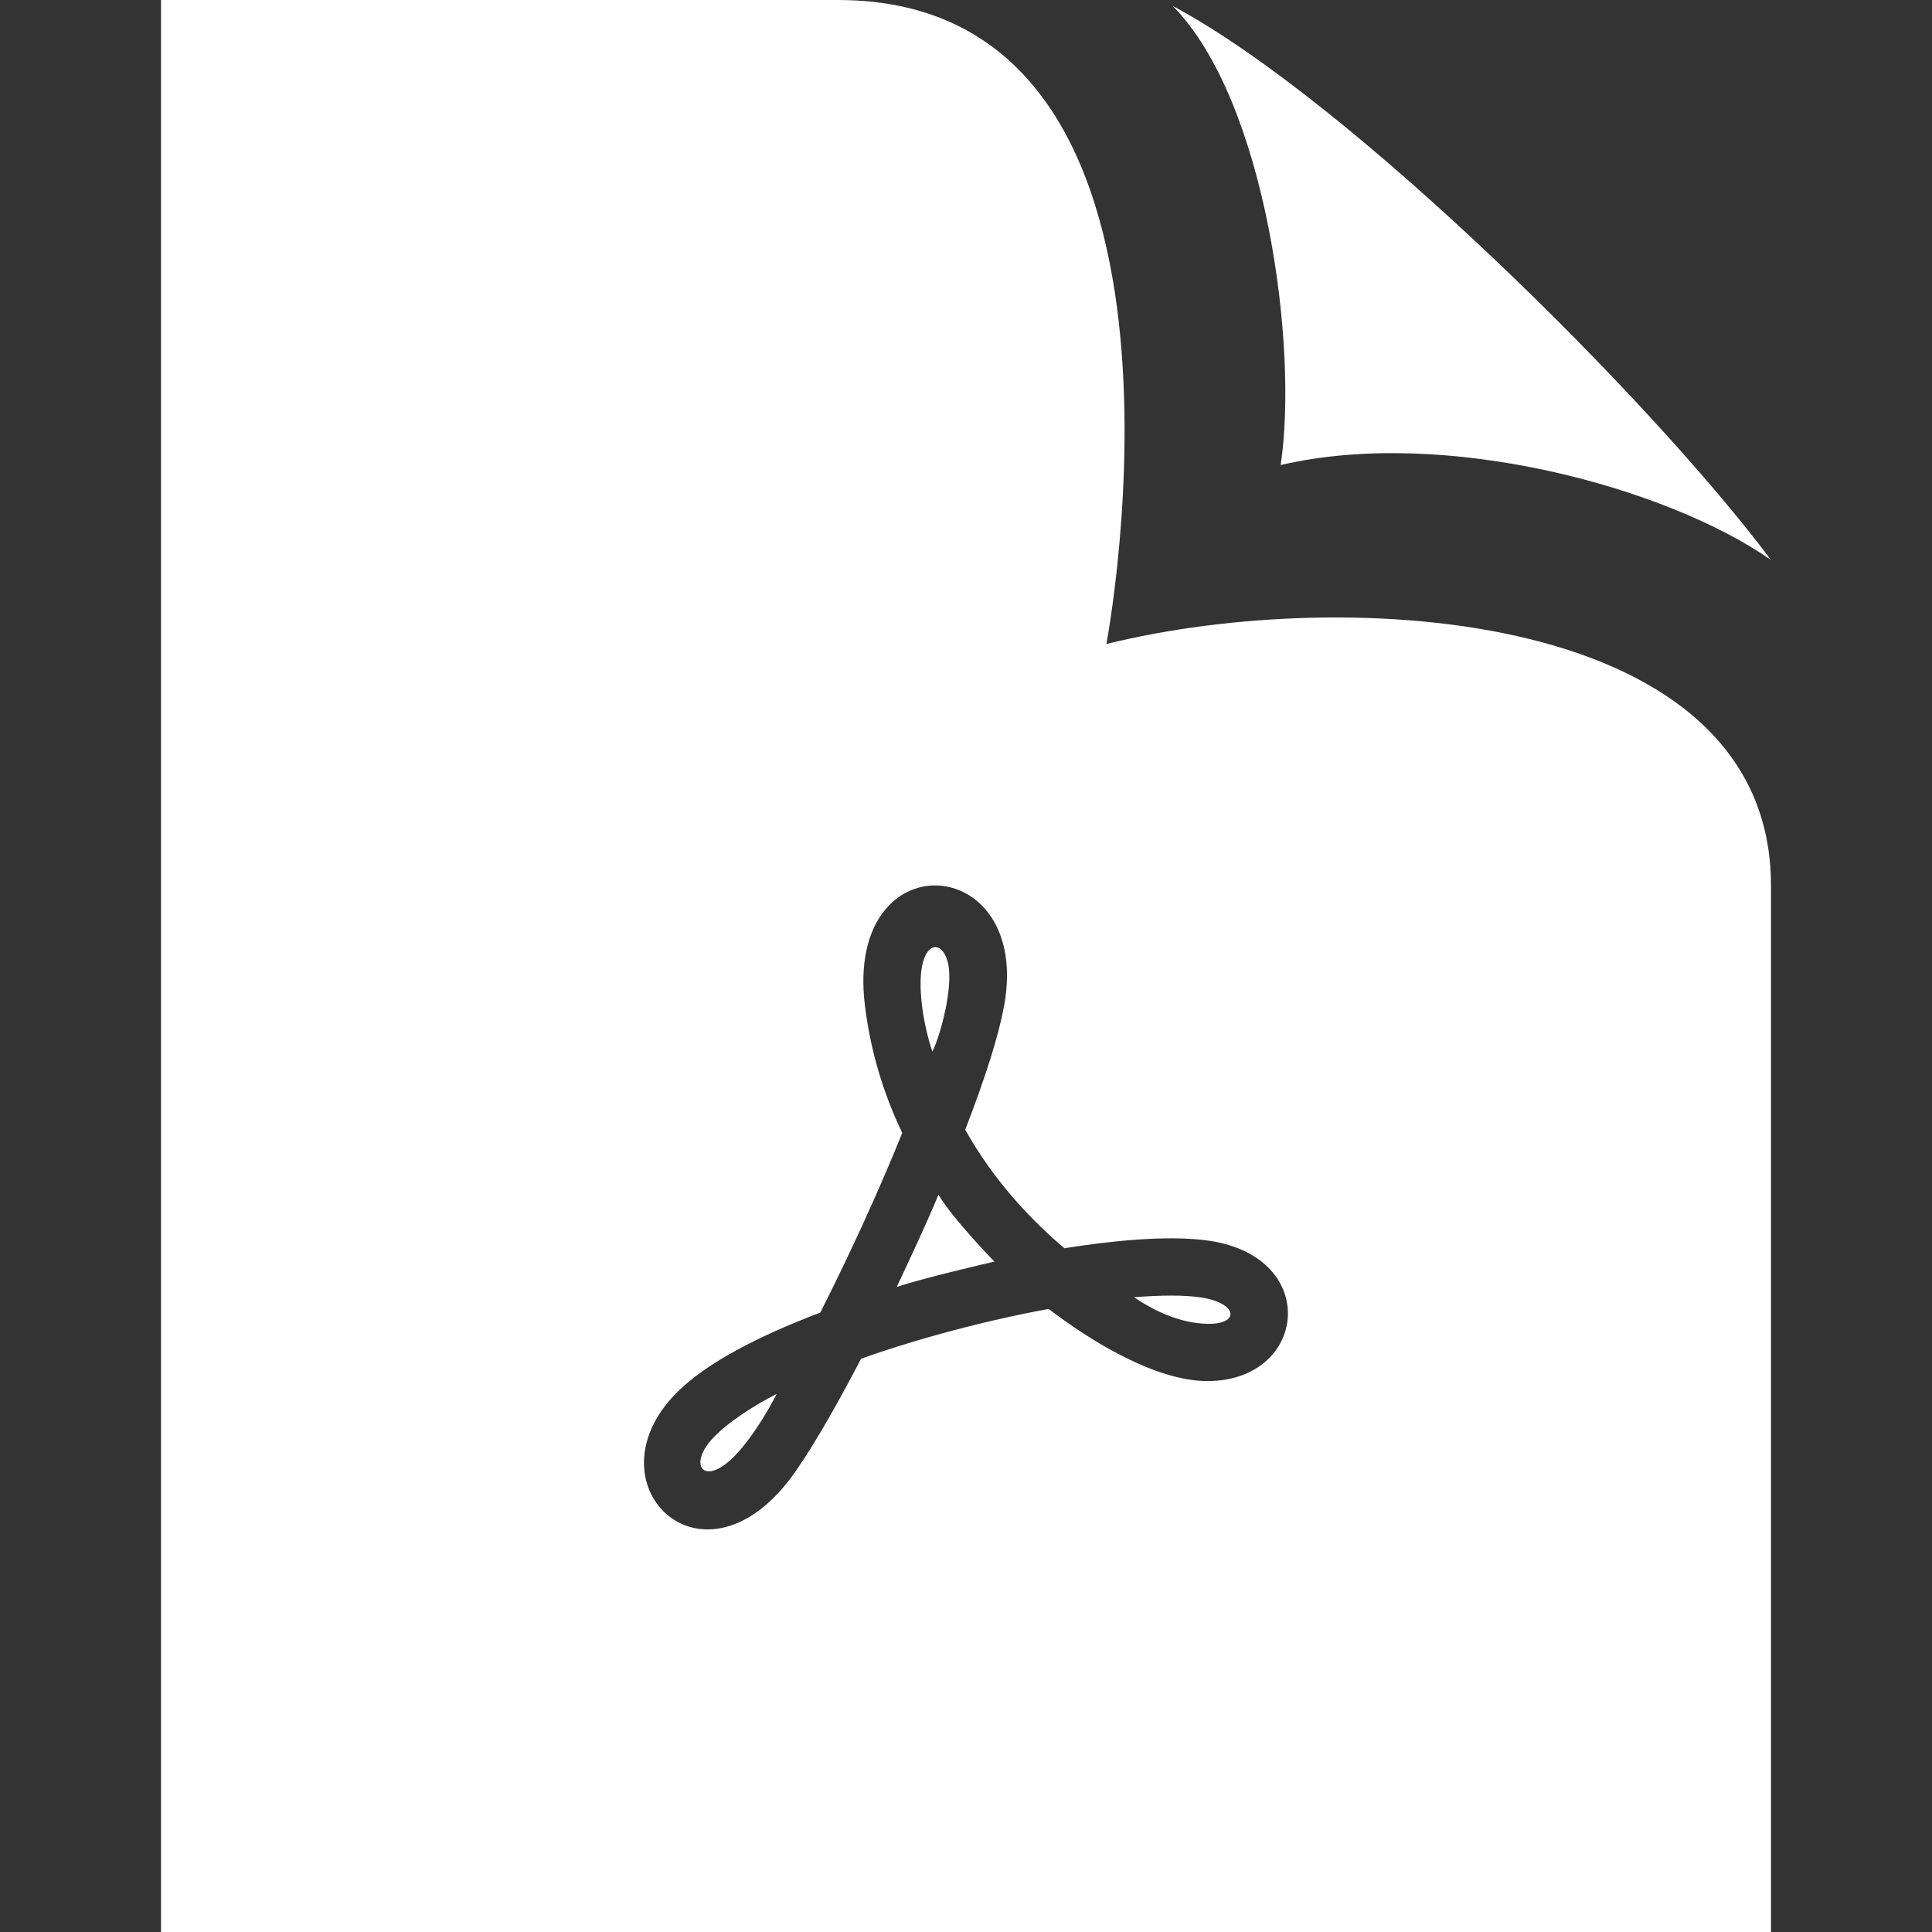 <svg width="44" height="44" viewBox="0 0 44 44" fill="none" xmlns="http://www.w3.org/2000/svg">
<rect x="0" y="0" width="44" height="44" fill="#333333" stroke="none"/>
<path d="M16.219 32.771C16.57 32.384 17.224 31.981 17.688 31.746C17.409 32.296 17.017 32.881 16.691 33.198C16.03 33.845 15.671 33.372 16.219 32.771ZM29.166 10.591C32.919 9.715 37.975 11.104 40.333 12.753C37.594 9.091 30.745 2.288 26.708 0.136C28.827 2.277 29.573 7.9 29.166 10.591V10.591ZM20.423 29.309C21.024 29.11 22.323 28.807 22.647 28.732C22.61 28.694 21.679 27.735 21.373 27.207C21.127 27.821 20.44 29.273 20.423 29.309V29.309ZM21.596 21.962C21.492 21.452 21.114 21.413 20.999 22.006C20.894 22.548 21.052 23.419 21.235 23.951C21.442 23.516 21.703 22.475 21.596 21.962V21.962ZM40.333 20.167V44H3.667V0H19.083C27.988 0 25.197 14.667 25.197 14.667C30.714 13.301 40.333 13.897 40.333 20.167ZM27.537 28.257C26.572 28.116 25.204 28.274 24.242 28.428C23.536 27.832 22.654 26.93 21.982 25.729C22.445 24.534 22.742 23.588 22.867 22.913C23.516 19.395 19.239 19.114 19.697 22.891C19.818 23.898 20.104 24.875 20.548 25.802C20.023 27.102 19.354 28.567 18.681 29.894C17.195 30.457 16.122 31.044 15.488 31.643C13.266 33.739 16.029 36.522 18.124 33.502C18.627 32.778 19.189 31.752 19.611 30.943C20.925 30.479 22.454 30.072 23.883 29.81C24.816 30.525 26.306 31.453 27.498 31.453C29.77 31.454 30.096 28.633 27.537 28.257V28.257ZM27.346 29.548C26.979 29.493 26.451 29.493 25.826 29.544C26.257 29.834 26.849 30.136 27.496 30.149C28.252 30.164 28.187 29.672 27.346 29.548V29.548Z" fill="white"/>
</svg>
